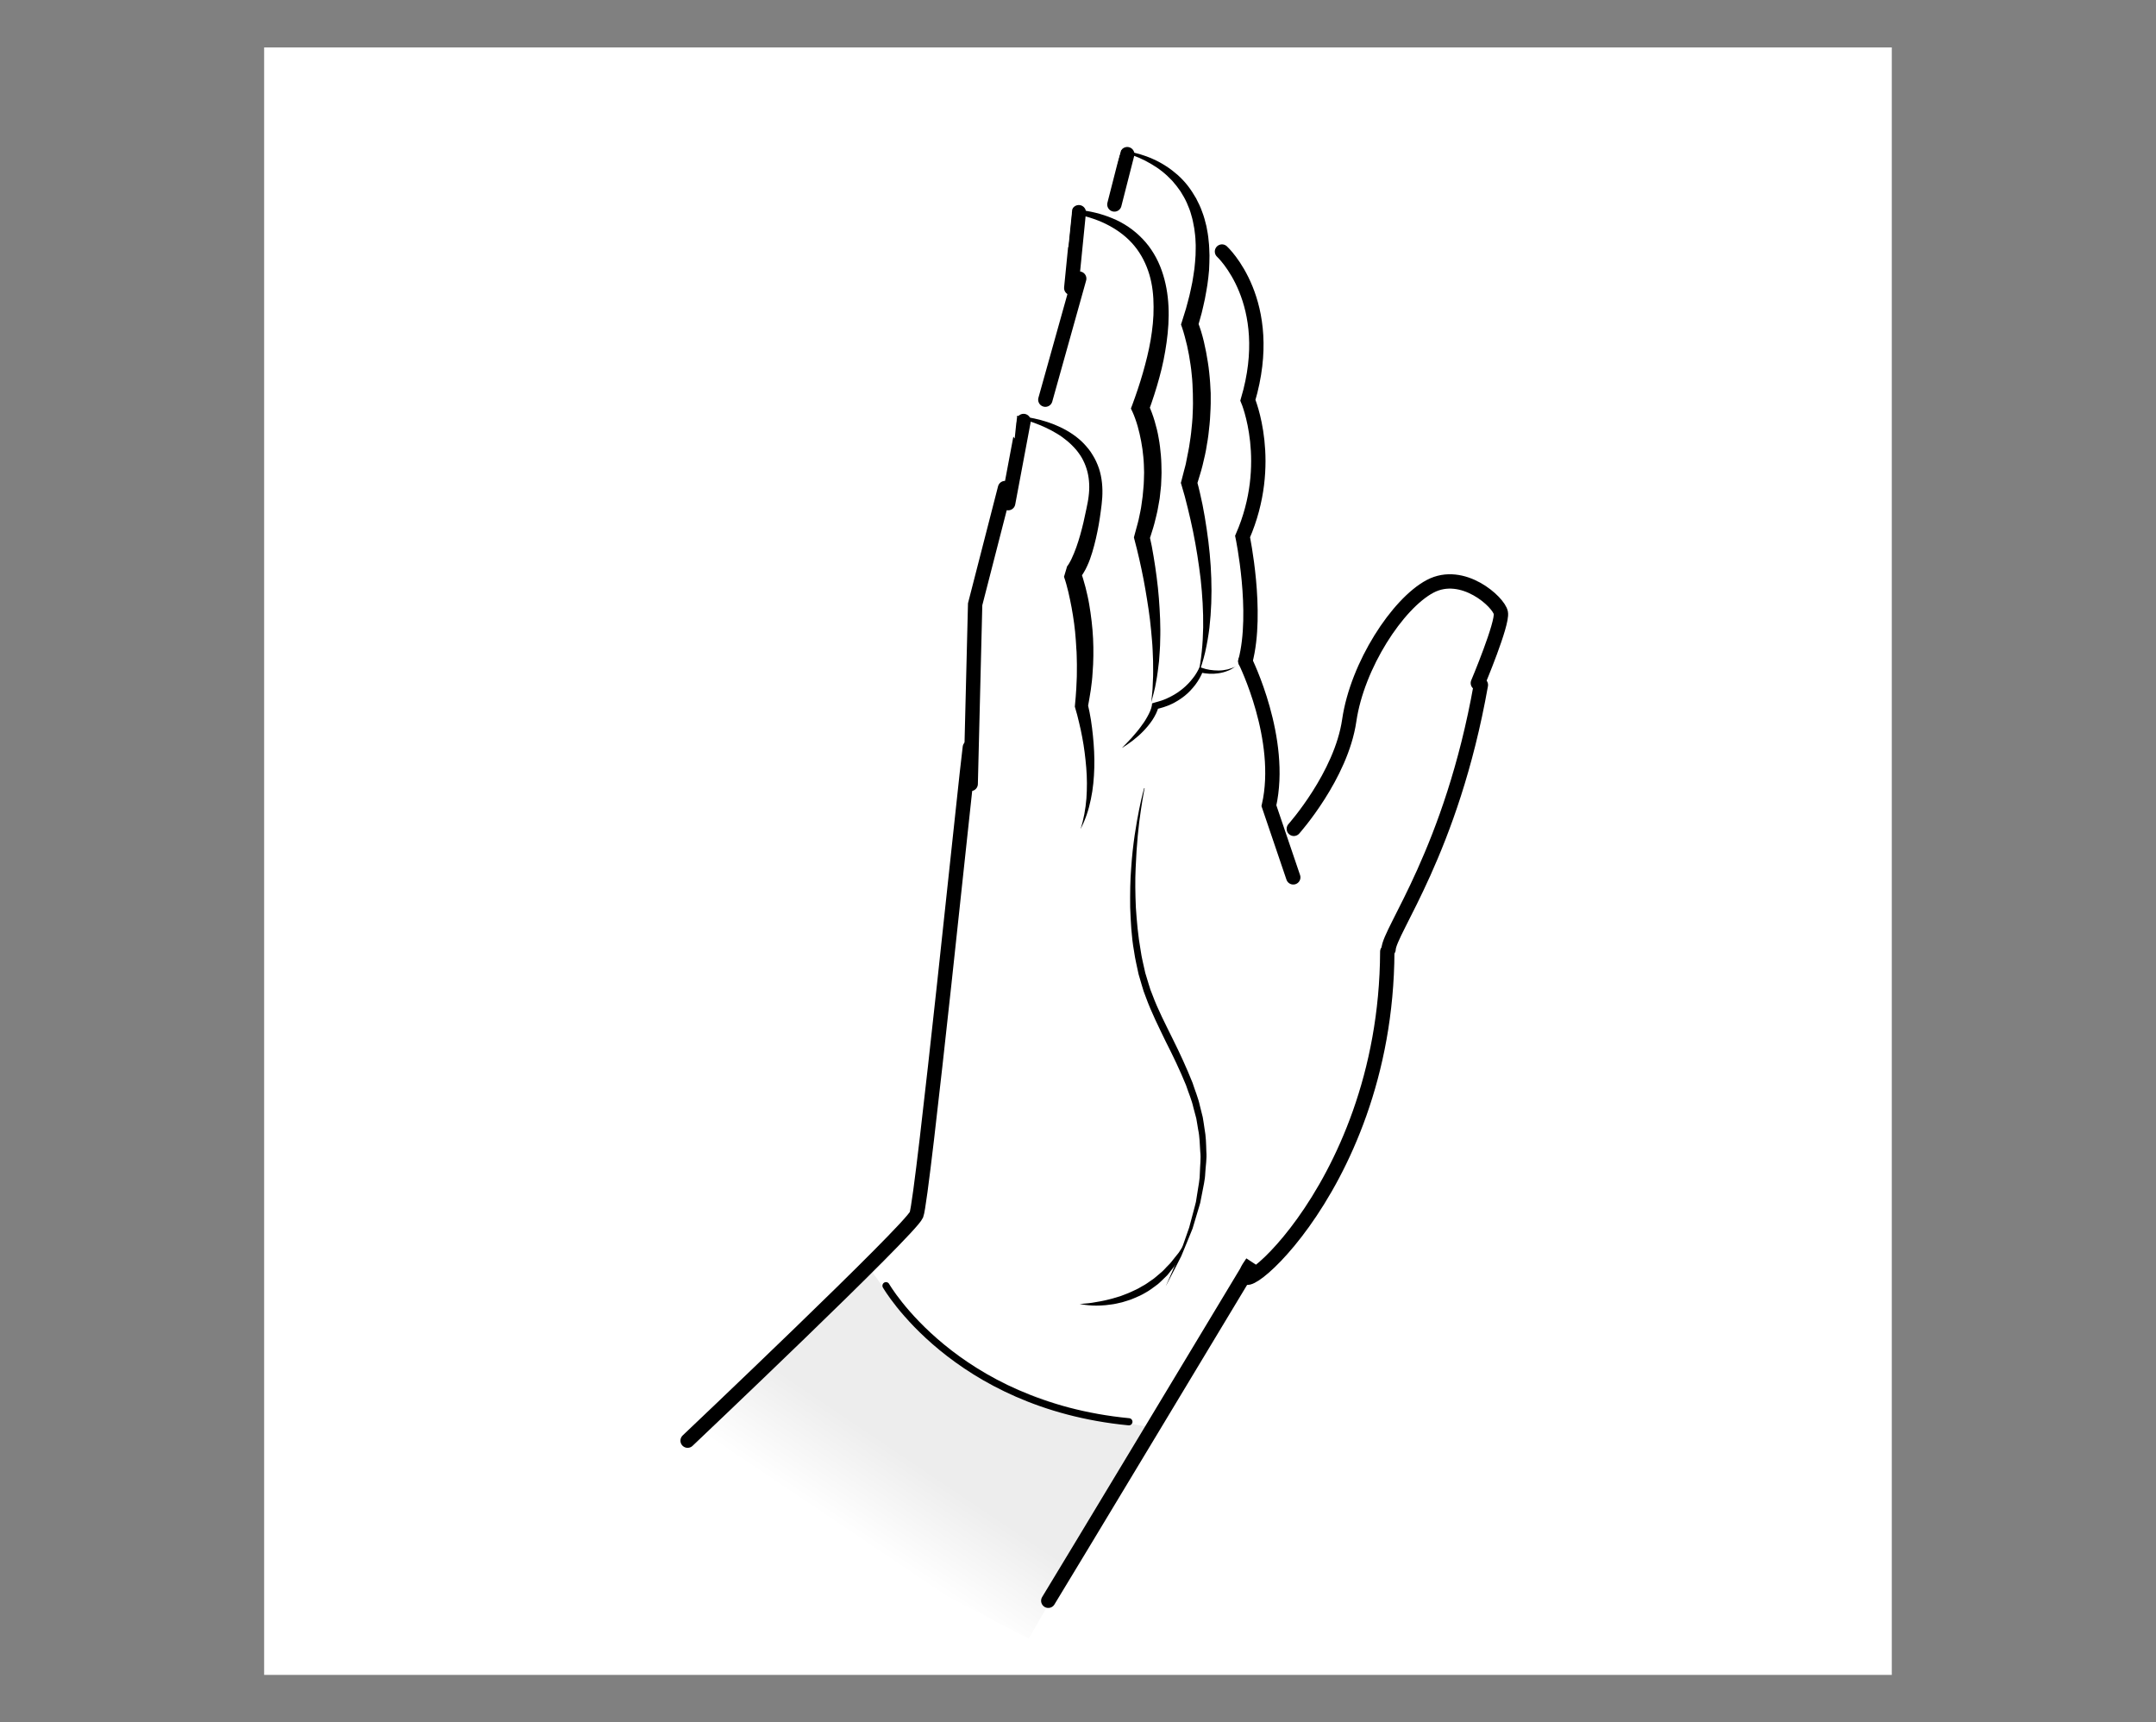 <?xml version="1.0" encoding="UTF-8"?>
<svg id="Lager_1" data-name="Lager 1" xmlns="http://www.w3.org/2000/svg" xmlns:xlink="http://www.w3.org/1999/xlink" viewBox="0 0 300.38 240">
  <rect x="0" y="0" width="300.38" height="240" fill="#808080" stroke="none"/>
  <defs>
    <style>
      .cls-1 {
        fill: #fff;
      }

      .cls-2, .cls-3 {
        fill: none;
        stroke: #000;
        stroke-linecap: round;
      }

      .cls-3 {
        stroke-width: 2px;
      }

      .cls-4 {
        fill: url(#linear-gradient);
      }
    </style>
    <linearGradient id="linear-gradient" x1="119.85" y1="1179.13" x2="127.34" y2="1168" gradientTransform="translate(0 -964.44)" gradientUnits="userSpaceOnUse">
      <stop offset="0" stop-color="#fff"/>
      <stop offset="1" stop-color="#ededed"/>
    </linearGradient>
  </defs>
  <rect class="cls-1" x="36.8" y="6.61" width="226.77" height="226.77"/>
  <g id="Färg">
    <polygon class="cls-4" points="143.31 228.32 154.77 208.61 160.66 198.97 151.9 197.32 135.56 191.3 126.31 183.82 121.46 177.17 94.98 203.14 143.31 228.32"/>
  </g>
  <path class="cls-3" d="m146.05,223.05c.84-1.32,28.41-47.13,28.41-47.13-6.01,8.47,18.68-8.84,18.82-43.32"/>
  <path class="cls-2" d="m123.44,179.15s9.51,16.61,33.84,18.96"/>
  <path class="cls-3" d="m95.8,200.74s31.01-29.38,31.88-31.48c.86-2.11,6.99-61.94,7.44-65.11"/>
  <line class="cls-3" x1="142.61" y1="58.66" x2="140.46" y2="70.11"/>
  <polyline class="cls-3" points="140.02 68.01 135.86 84.2 135.24 109.23"/>
  <path d="m140.32,57.88c1.26.01,2.52.16,3.77.43,1.25.27,2.48.66,3.65,1.22,1.17.56,2.3,1.29,3.24,2.26.46.49.91,1.01,1.25,1.61.37.58.65,1.21.88,1.87.43,1.31.54,2.71.46,4.05-.04.69-.13,1.33-.21,1.94-.07.62-.19,1.27-.29,1.9-.23,1.26-.51,2.53-.89,3.79-.19.63-.41,1.27-.7,1.89-.14.32-.3.63-.5.95-.09.16-.2.32-.32.49l-.21.26c-.1.1-.12.15-.36.35l.42-1.41c.16.43.28.8.4,1.2.12.39.22.78.33,1.17.19.78.38,1.56.51,2.36.27,1.58.46,3.17.54,4.77.04.8.05,1.6.04,2.39-.01.8-.04,1.59-.11,2.39-.04.8-.14,1.59-.25,2.38-.11.79-.27,1.57-.4,2.35l-.02-.39c.18.76.32,1.47.44,2.21.11.73.21,1.47.28,2.21.15,1.47.23,2.96.19,4.44-.04,1.48-.17,2.96-.48,4.41-.29,1.45-.76,2.86-1.44,4.16.46-1.39.7-2.82.82-4.25.1-1.43.1-2.87-.02-4.29-.12-1.43-.29-2.85-.56-4.25-.13-.7-.28-1.4-.45-2.09-.16-.69-.34-1.4-.54-2.04l-.04-.14.02-.25c.06-.76.15-1.51.18-2.27.02-.76.09-1.51.08-2.27.02-.76,0-1.51-.02-2.27,0-.38-.03-.75-.06-1.13-.03-.38-.03-.75-.07-1.13-.1-1.5-.31-3-.58-4.48-.14-.74-.29-1.47-.46-2.2-.09-.36-.18-.72-.28-1.08-.1-.35-.21-.72-.32-1.02l.42-1.41c-.12.1-.03.03-.03.01l.09-.11c.07-.09.13-.18.2-.3.13-.21.26-.46.38-.71.24-.51.46-1.05.66-1.61.4-1.12.72-2.3,1-3.49l.39-1.8c.13-.63.26-1.23.32-1.79.15-1.15.11-2.3-.16-3.4-.14-.54-.33-1.08-.59-1.59-.24-.52-.58-.98-.94-1.44-.75-.89-1.67-1.67-2.71-2.3-1.03-.63-2.16-1.14-3.33-1.56-1.17-.4-2.38-.76-3.62-.96Z"/>
  <path class="cls-3" d="m173.5,92.14s5.39,10.86,3.29,20.13l3.39,9.98"/>
  <line class="cls-3" x1="145.64" y1="55.69" x2="150.36" y2="38.82"/>
  <path class="cls-3" d="m170.25,35.05s7.66,7.03,3.61,20.72c0,0,3.72,8.75-.74,18.99,0,0,2.2,10.48.39,17.38"/>
  <path d="m154.89,20.87c1.31.02,2.63.23,3.91.61.64.19,1.27.42,1.88.7.61.27,1.21.6,1.78.97.57.36,1.11.79,1.63,1.24.51.46.98.96,1.41,1.51.42.55.8,1.13,1.14,1.73.32.61.63,1.24.85,1.89.26.65.42,1.32.59,1.99.13.68.26,1.35.31,2.04.09.68.09,1.36.12,2.05,0,.68-.03,1.36-.06,2.04-.07.67-.12,1.35-.23,2.02-.12.66-.21,1.34-.35,1.99-.15.65-.28,1.32-.45,1.97l-.54,1.94-.03-.79c.2.52.35.96.5,1.43.15.47.26.94.38,1.41.22.95.41,1.9.55,2.85.07.48.15.96.19,1.44.04.48.11.96.13,1.44l.08,1.45v1.45c0,.48-.04.96-.06,1.45-.03.48-.04.96-.1,1.44-.09.96-.2,1.92-.38,2.87-.13.96-.37,1.89-.59,2.83-.1.47-.26.93-.39,1.39l-.42,1.38v-.66c.32,1.15.56,2.26.8,3.39.23,1.13.41,2.26.58,3.4.34,2.27.57,4.57.64,6.86.08,2.3,0,4.6-.26,6.89-.14,1.14-.34,2.27-.59,3.39-.26,1.12-.61,2.21-1.01,3.27.49-2.22.69-4.48.73-6.72.03-2.25-.11-4.49-.35-6.72-.27-2.23-.61-4.44-1.06-6.64-.22-1.1-.48-2.19-.74-3.27-.26-1.08-.55-2.18-.87-3.21l-.09-.29.1-.37.34-1.32c.11-.44.25-.87.32-1.32.16-.89.38-1.77.49-2.67.15-.89.24-1.79.32-2.69.05-.45.06-.9.08-1.35.01-.45.05-.9.04-1.35,0-.9-.02-1.8-.07-2.71-.01-.45-.07-.9-.11-1.35-.03-.45-.1-.9-.16-1.34-.12-.89-.29-1.78-.48-2.65-.11-.43-.21-.87-.33-1.3-.11-.42-.25-.87-.37-1.23l-.15-.42.12-.37.57-1.83c.18-.61.32-1.23.49-1.85.16-.62.26-1.24.4-1.86.12-.62.19-1.25.29-1.87.06-.62.13-1.25.16-1.88,0-.62.05-1.25,0-1.87-.01-.63-.1-1.24-.18-1.86-.12-.6-.21-1.22-.4-1.81-.15-.6-.38-1.17-.63-1.74-.25-.56-.56-1.1-.89-1.62-.35-.51-.73-1-1.15-1.47-.43-.45-.88-.89-1.38-1.28-.49-.4-1.02-.75-1.57-1.07-.55-.33-1.12-.62-1.71-.87-1.18-.5-2.43-.91-3.73-1.1Z"/>
  <line class="cls-3" x1="155.26" y1="28.49" x2="157.05" y2="21.48"/>
  <path d="m145.31,29.34c1.6-.25,3.24-.28,4.87-.11,1.63.16,3.26.54,4.81,1.19,1.56.64,3,1.61,4.19,2.86,1.2,1.24,2.1,2.78,2.67,4.4,1.16,3.27,1.14,6.75.68,10.04-.23,1.65-.56,3.28-1,4.87-.43,1.59-.94,3.16-1.5,4.7l-.06-.98c.22.45.36.8.51,1.2.15.39.27.78.39,1.17.23.78.43,1.57.56,2.37.15.79.24,1.6.31,2.4.07.8.08,1.6.09,2.41,0,.4-.03.8-.04,1.2,0,.4-.04.8-.09,1.2l-.13,1.19-.21,1.18c-.12.79-.35,1.56-.53,2.33-.09.39-.23.76-.34,1.14l-.36,1.14.02-.61c.23.99.42,1.93.57,2.9.16.96.31,1.93.43,2.9.26,1.94.4,3.89.48,5.84l.03,1.46c.02.49-.02.98-.02,1.47,0,.98-.1,1.95-.16,2.92-.12.97-.22,1.94-.41,2.9-.15.96-.43,1.9-.67,2.83l.14-1.44c.06-.48.05-.96.08-1.44.07-.96.03-1.92.03-2.88-.04-.96-.06-1.91-.15-2.87-.07-.95-.18-1.9-.28-2.85-.13-.95-.24-1.89-.41-2.84-.15-.94-.31-1.88-.49-2.82s-.38-1.87-.59-2.8c-.21-.92-.44-1.86-.68-2.75l-.07-.28.09-.34.29-1.07c.09-.36.21-.71.28-1.07.14-.73.33-1.44.41-2.17l.15-1.09.1-1.1c.04-.37.06-.73.07-1.1,0-.37.03-.73.03-1.1-.02-.73-.03-1.46-.11-2.19-.07-.73-.16-1.45-.3-2.16-.13-.72-.3-1.42-.49-2.11-.1-.34-.21-.69-.33-1.02-.11-.33-.26-.68-.37-.93l-.24-.51.18-.47c.55-1.49,1.06-2.99,1.49-4.5.43-1.51.82-3.04,1.08-4.58.26-1.54.43-3.08.41-4.62,0-1.53-.16-3.06-.59-4.5-.43-1.44-1.11-2.8-2.06-3.96-.95-1.17-2.18-2.12-3.54-2.85-1.36-.74-2.88-1.23-4.43-1.58-1.56-.33-3.16-.53-4.77-.52Z"/>
  <line class="cls-3" x1="149.25" y1="40.13" x2="150.3" y2="29.57"/>
  <polyline class="cls-1" points="148.84 34.48 149.77 25.48 141.7 24.46"/>
  <polyline class="cls-1" points="141.37 61.11 142.3 52.11 134.23 51.1"/>
  <polyline class="cls-1" points="154.31 26.96 157.02 18.32 149.31 15.72"/>
  <path class="cls-3" d="m180.26,115.49s6.6-7.4,7.72-15.1,6.74-16.29,11.27-18.69c4.54-2.4,9.56,2.18,9.85,3.69.29,1.5-3.2,9.79-3.2,9.79"/>
  <path class="cls-3" d="m193.46,132.28c.06-2.56,8.76-13.7,12.86-36.84"/>
  <path d="m159.47,109.82s-.23,1.11-.52,3.06c-.3,1.95-.6,4.75-.73,8.12-.08,1.68-.05,3.51.03,5.43.13,1.92.3,3.95.67,6.01.14,1.04.42,2.07.64,3.12.16.51.31,1.03.47,1.55.15.54.33,1.05.54,1.54.75,2.03,1.8,4.04,2.79,6.06,1.01,2.02,1.96,4.09,2.79,6.17.34,1.07.79,2.1,1.02,3.19.13.54.27,1.07.4,1.6.1.54.17,1.08.25,1.61.2,1.06.22,2.12.25,3.15.09,1.04-.1,2.04-.15,3.02-.03.99-.28,1.91-.44,2.82-.09.45-.17.9-.26,1.33-.11.43-.25.84-.37,1.25-.24.82-.48,1.6-.7,2.34-.29.72-.57,1.4-.83,2.04-.26.64-.51,1.23-.74,1.79-.27.53-.51,1.02-.74,1.46-.91,1.76-1.43,2.76-1.43,2.76,0,0,.46-1.03,1.25-2.84.2-.45.42-.95.66-1.49.2-.56.41-1.16.64-1.81.23-.65.47-1.33.72-2.06.2-.74.4-1.52.62-2.33.1-.41.23-.82.32-1.24.07-.43.14-.87.21-1.32.13-.89.34-1.81.34-2.77.02-.96.17-1.94.05-2.94-.07-1-.07-2.02-.29-3.05-.09-.51-.16-1.03-.26-1.55-.13-.51-.27-1.03-.41-1.54-.23-1.05-.68-2.05-1.02-3.09-.83-2.03-1.79-4.05-2.82-6.07-.98-2.04-2-4.05-2.78-6.2-.21-.53-.4-1.06-.54-1.59-.16-.54-.31-1.07-.47-1.6-.22-1.08-.49-2.13-.63-3.19-.38-2.11-.46-4.17-.54-6.12-.02-1.95,0-3.79.14-5.49.22-3.39.72-6.18,1.1-8.12.39-1.94.71-3.02.71-3.02Z"/>
  <path d="m150.45,181.69s.29,0,.79-.06c.5-.03,1.21-.14,2.05-.3.42-.07.87-.18,1.34-.3.47-.1.95-.29,1.46-.42.49-.2,1-.36,1.5-.6.5-.22,1.01-.46,1.47-.75.5-.25.95-.58,1.39-.89.46-.29.84-.68,1.25-1.01.42-.32.72-.73,1.07-1.06.35-.33.61-.71.88-1.04.25-.34.54-.62.71-.92.19-.29.35-.55.49-.76.28-.42.45-.66.45-.66,0,0-.09.27-.27.75-.1.24-.21.53-.34.86-.12.34-.35.67-.56,1.06-.22.38-.44.81-.78,1.19-.33.38-.61.86-1.04,1.22-.41.37-.79.82-1.28,1.15-.47.35-.95.71-1.47.99-.51.31-1.06.55-1.6.77-.53.25-1.1.37-1.62.55-.54.12-1.06.26-1.56.31-.5.08-.98.12-1.42.14-.88.05-1.61-.02-2.11-.08-.51-.06-.79-.13-.79-.13Z"/>
  <path d="m172.14,92.86c-.34.24-.7.48-1.11.62-.4.16-.82.27-1.24.33-.43.07-.86.09-1.3.07-.44-.03-.86-.08-1.31-.2l.43-.2c-.13.37-.29.69-.47,1.01-.18.32-.38.63-.6.92-.45.58-.95,1.13-1.53,1.58-.29.23-.59.44-.9.63-.32.19-.63.38-.97.52-.33.17-.68.27-1.03.4-.35.12-.71.19-1.06.29l.37-.41c-.04.24-.1.38-.16.55-.06.16-.13.32-.2.47-.15.31-.32.6-.5.88-.37.55-.79,1.06-1.24,1.53-.45.47-.94.9-1.44,1.29-.51.39-1.03.76-1.58,1.09.44-.46.9-.9,1.32-1.37.41-.48.83-.94,1.2-1.44.38-.49.73-1,1.02-1.53.15-.26.28-.53.4-.8.06-.14.11-.27.15-.41.04-.12.08-.29.09-.37l.03-.3.35-.11c.32-.1.65-.17.96-.28.31-.12.63-.22.92-.38.3-.14.6-.29.88-.46.29-.17.56-.35.82-.55.53-.39,1.02-.85,1.45-1.35.21-.25.42-.52.61-.79.18-.27.36-.57.49-.84l.15-.31.29.11c.34.13.75.23,1.14.29.4.06.8.09,1.21.09.82,0,1.62-.2,2.38-.56Z"/>
</svg>
